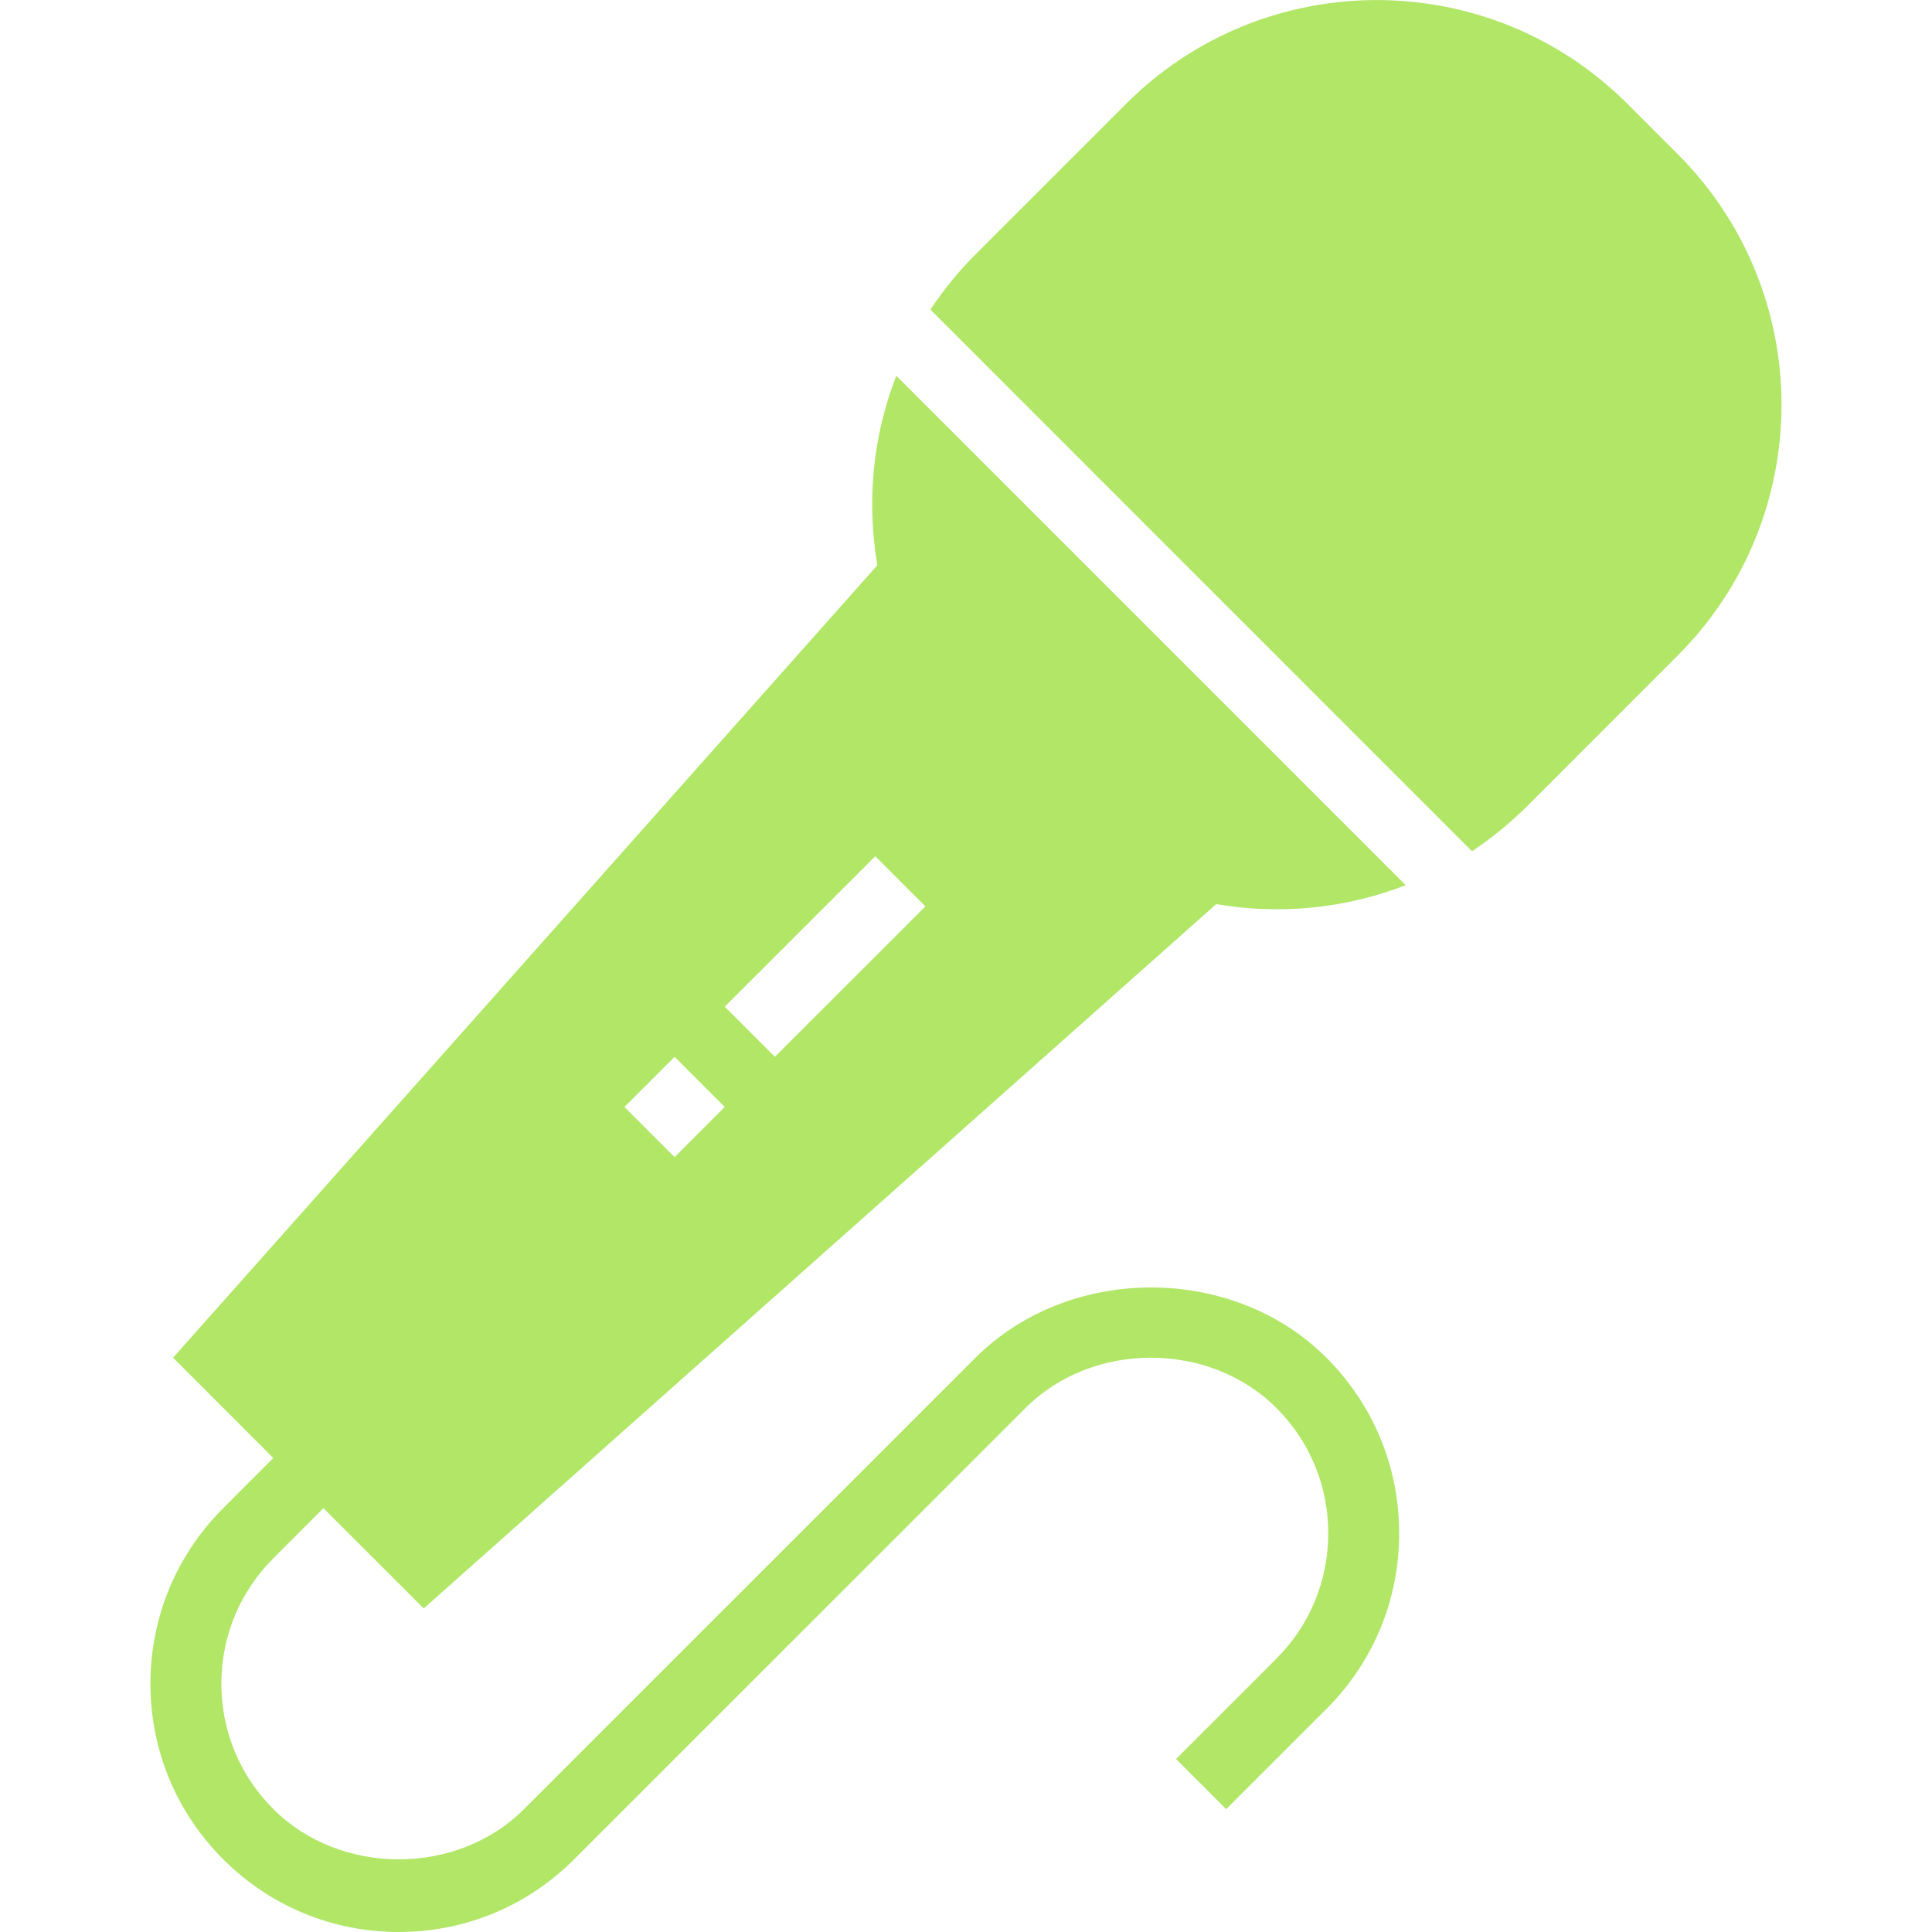 <svg height='300px' width='300px'  fill="#b1e667" xmlns="http://www.w3.org/2000/svg" xmlns:xlink="http://www.w3.org/1999/xlink" version="1.1" x="0px" y="0px" viewBox="0 0 22.997 27.239" style="enable-background:new 0 0 22.997 27.239;" xml:space="preserve"><g><path d="M19.411,11.365l2.121-2.122c1.952-1.952,1.953-5.118,0-7.071l-0.707-0.707c-1.953-1.953-5.119-1.952-7.071,0l-2.121,2.121   c-0.242,0.242-0.454,0.504-0.636,0.779l7.635,7.636C18.907,11.818,19.169,11.607,19.411,11.365z"></path><path d="M2.439,21.263l1.414,1.414l11.173-9.93c0.893,0.153,1.817,0.066,2.672-0.267l-7.182-7.182   c-0.334,0.853-0.42,1.777-0.267,2.671l-9.93,11.173l1.413,1.414l-0.707,0.708C0.364,21.925,0,22.804,0,23.738   c0,0.936,0.364,1.814,1.025,2.475c0.662,0.662,1.541,1.026,2.476,1.026s1.813-0.364,2.474-1.026l6.364-6.363   c0.945-0.945,2.592-0.943,3.535,0c0.473,0.473,0.732,1.1,0.732,1.768s-0.26,1.296-0.732,1.768l-1.414,1.414l0.707,0.707   l1.414-1.414c0.661-0.66,1.025-1.539,1.025-2.475c0-0.935-0.364-1.813-1.025-2.475c-1.318-1.321-3.625-1.322-4.949,0l-6.364,6.363   c-0.944,0.946-2.591,0.944-3.535,0C1.26,25.034,1,24.406,1,23.738c0-0.667,0.26-1.295,0.732-1.767L2.439,21.263z M10.219,12.072   l0.707,0.707L8.804,14.9l-0.707-0.707L10.219,12.072z M7.39,14.9l0.707,0.707L7.39,16.314l-0.707-0.707L7.39,14.9z"></path></g></svg>